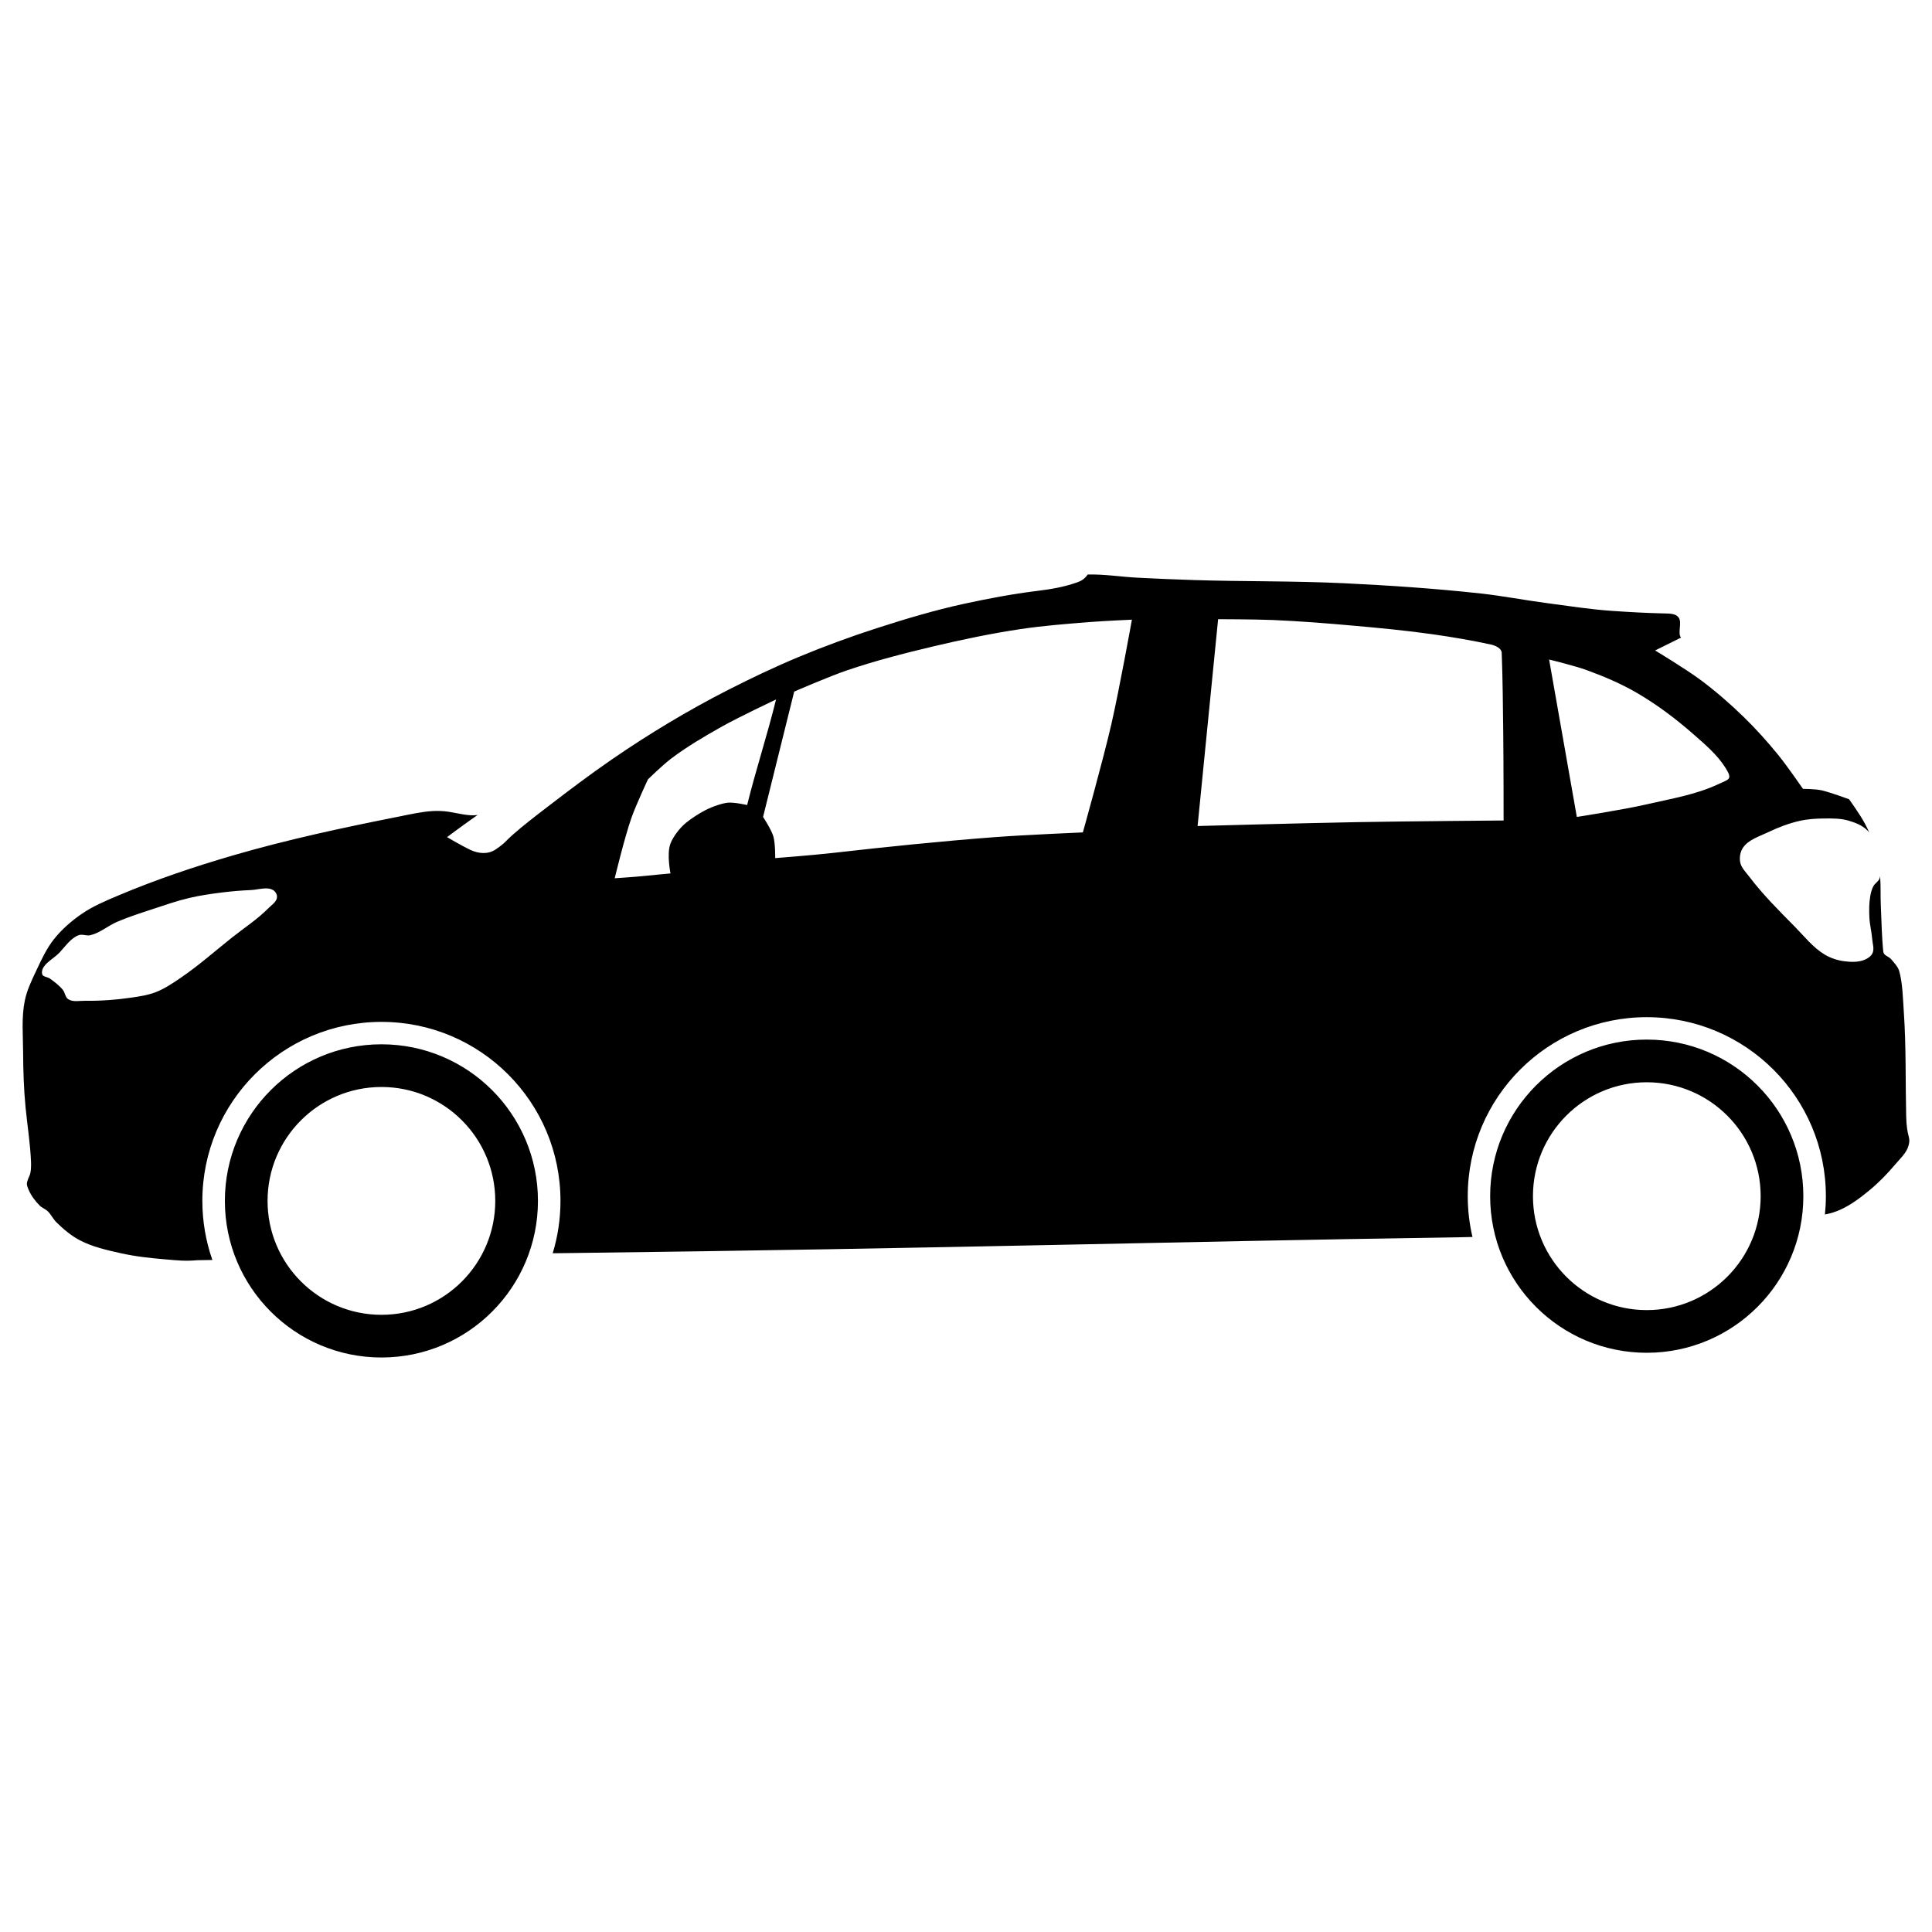 <?xml version="1.0" ?>

<!-- Uploaded to: SVG Repo, www.svgrepo.com, Generator: SVG Repo Mixer Tools -->
<svg width="800px" height="800px" viewBox="0 0 512 512" id="svg2" version="1.1">

<defs id="defs4"/>

<g id="layer1" transform="translate(0,-540.362)">

<path d="M 288.25 152.25 C 287.418 153.463 286.511 153.969 285.438 154.344 C 281.946 155.561 278.744 156.122 274.656 156.625 C 268.409 157.393 261.682 158.662 255.531 160 C 247.664 161.711 239.943 164.027 232.281 166.5 C 225.34 168.74 218.484 171.26 211.75 174.062 C 205.344 176.728 199.057 179.725 192.875 182.875 C 187.609 185.558 182.447 188.435 177.375 191.469 C 172.169 194.582 167.056 197.869 162.062 201.312 C 156.346 205.255 150.819 209.425 145.312 213.656 C 142.12 216.109 138.899 218.561 135.875 221.219 C 133.834 223.013 134.03 223.298 131.375 225.094 C 129.34 226.47 126.854 226.274 124.562 225.188 C 122.271 224.101 118.469 221.844 118.469 221.844 C 118.469 221.844 123.033 218.432 126.625 215.938 C 126.559 215.948 126.467 215.992 126.406 216 C 124.123 216.315 121.186 215.464 118.906 215.125 C 117.522 214.919 116.084 214.86 114.688 214.938 C 111.649 215.107 108.673 215.814 105.688 216.406 C 90.977 219.324 76.275 222.466 61.875 226.656 C 51.501 229.675 41.233 233.138 31.281 237.344 C 27.972 238.742 24.617 240.152 21.656 242.188 C 18.926 244.064 16.375 246.282 14.312 248.875 C 12.365 251.323 11.021 254.233 9.688 257.062 C 8.443 259.703 7.139 262.357 6.562 265.219 C 5.665 269.672 6.098 274.301 6.125 278.844 C 6.155 283.738 6.301 288.66 6.781 293.531 C 7.274 298.526 8 302.86 8.219 307.875 C 8.264 308.924 8.246 310.637 7.812 311.594 C 7.486 312.313 7.417 312.462 7.188 313.219 C 6.981 313.901 7.314 314.657 7.594 315.312 C 8.264 316.881 9.325 318.294 10.531 319.5 C 11.134 320.103 12.006 320.383 12.625 320.969 C 13.528 321.824 14.053 323.032 14.938 323.906 C 16.816 325.763 18.875 327.501 21.219 328.719 C 24.533 330.44 28.263 331.273 31.906 332.094 C 35.829 332.978 39.867 333.42 43.875 333.75 C 46.661 333.98 49.026 334.279 52.25 333.969 C 54.555 333.925 54.189 333.946 56.281 333.906 C 54.573 329.01 53.625 323.729 53.625 318.25 C 53.625 292.043 74.887 270.812 101.094 270.812 C 127.3 270.812 148.531 292.043 148.531 318.25 C 148.531 323.077 147.808 327.737 146.469 332.125 C 147.968 332.099 147.678 332.121 149.281 332.094 C 253.412 330.826 307.178 329.081 386.125 327.906 C 387.512 327.886 388.851 327.841 390.219 327.812 C 389.408 324.337 388.969 320.723 388.969 317 C 388.969 290.793 410.2 269.562 436.406 269.562 C 462.613 269.562 483.875 290.793 483.875 317 C 483.875 318.638 483.787 320.249 483.625 321.844 C 485.055 321.598 486.434 321.159 487.75 320.562 C 490.503 319.315 492.975 317.448 495.312 315.531 C 497.834 313.464 500.116 311.117 502.219 308.625 C 503.544 307.055 505.238 305.575 505.781 303.594 C 506.467 301.093 505.291 301.663 505.156 295.812 C 504.945 286.591 505.165 277.359 504.531 268.156 C 504.28 264.508 504.208 260.354 503.281 257.25 C 502.956 256.16 501.914 255.094 501.188 254.219 C 500.518 253.412 499.204 253.261 499.094 252.219 C 498.675 248.256 498.63 244.115 498.438 240.062 C 498.313 237.447 498.463 234.824 498.25 232.219 C 498.224 232.394 498.178 232.579 498.125 232.75 C 497.86 233.604 496.887 234.053 496.469 234.844 C 496.024 235.684 495.784 236.626 495.625 237.562 C 495.315 239.389 495.324 241.274 495.406 243.125 C 495.492 245.06 496.006 246.944 496.156 248.875 C 496.251 250.094 496.747 251.445 496.25 252.562 C 495.877 253.4 495.004 253.994 494.156 254.344 C 492.504 255.025 490.586 254.972 488.812 254.75 C 486.982 254.52 485.145 253.917 483.562 252.969 C 480.446 251.102 478.148 248.115 475.594 245.531 C 471.405 241.293 467.159 237.064 463.562 232.312 C 462.644 231.099 461.416 229.937 461.156 228.438 C 460.93 227.135 461.204 225.641 461.969 224.562 C 463.438 222.491 466.178 221.691 468.469 220.594 C 471.179 219.295 474.036 218.188 476.969 217.531 C 479.092 217.056 481.293 216.921 483.469 216.906 C 485.572 216.892 487.727 216.861 489.75 217.438 C 491.598 217.964 493.514 218.706 494.875 220.062 C 495.056 220.243 495.227 220.45 495.375 220.656 C 494.031 217.464 492.017 214.653 490.031 211.812 C 489.647 211.672 485.272 210.049 482.844 209.469 C 481.09 209.05 477.812 209.062 477.812 209.062 C 477.812 209.062 473.573 202.917 471.219 200.031 C 468.358 196.524 465.335 193.158 462.094 190 C 458.563 186.56 454.819 183.3 450.875 180.344 C 446.975 177.421 438.625 172.375 438.625 172.375 L 445.5 168.969 C 444.477 167.838 445.884 164.905 444.812 163.594 C 444 162.599 442.64 162.599 440.938 162.562 C 436.327 162.464 432.007 162.214 427.406 161.906 C 421.51 161.512 415.672 160.585 409.812 159.812 C 404.004 159.047 398.23 157.92 392.406 157.281 C 380.358 155.959 368.262 155.144 356.156 154.562 C 342.895 153.925 329.582 154.139 316.312 153.719 C 311.35 153.562 306.395 153.353 301.438 153.094 C 297.034 152.863 292.657 152.145 288.25 152.25 z M 322.812 164.094 C 322.812 164.094 332.523 164.108 337.375 164.312 C 344.372 164.608 351.368 165.161 358.344 165.781 C 365.483 166.416 372.623 167.085 379.719 168.094 C 384.881 168.828 390.255 169.743 395.125 170.812 C 396.292 171.069 397.924 171.806 397.969 173 C 398.244 180.346 398.289 187.338 398.375 194.5 C 398.467 202.149 398.469 217.438 398.469 217.438 C 398.469 217.438 372.552 217.644 359.594 217.875 C 345.515 218.126 317.375 218.906 317.375 218.906 L 322.812 164.094 z M 299.969 164.219 C 299.969 164.219 296.635 182.715 294.531 191.875 C 292.316 201.52 286.969 220.594 286.969 220.594 C 286.969 220.594 271.462 221.257 263.719 221.844 C 249.37 222.931 235.048 224.406 220.75 226.031 C 215.36 226.644 205.438 227.406 205.438 227.406 C 205.438 227.406 205.488 223.474 204.938 221.625 C 204.385 219.768 202.219 216.5 202.219 216.5 L 210.469 183.281 C 210.469 183.281 219.752 179.246 224.531 177.625 C 231.947 175.11 239.538 173.154 247.156 171.344 C 254.848 169.516 262.619 167.891 270.438 166.719 C 276.549 165.803 282.714 165.333 288.875 164.844 C 292.572 164.55 299.969 164.219 299.969 164.219 z M 410.531 174.781 C 410.531 174.781 417.323 176.426 420.594 177.625 C 425.173 179.303 429.698 181.224 433.906 183.688 C 439.17 186.769 444.102 190.478 448.688 194.5 C 451.808 197.237 455.08 199.981 457.281 203.5 C 459.229 206.612 458.232 206.472 455.375 207.812 C 449.429 210.603 442.807 211.68 436.406 213.156 C 430.284 214.569 417.875 216.5 417.875 216.5 L 410.531 174.781 z M 205.656 185.375 C 203.435 194.461 200.241 204.263 198 213.344 C 198 213.344 194.544 212.548 192.875 212.719 C 191.442 212.865 188.817 213.723 186.906 214.719 C 185.239 215.588 183.234 216.87 181.781 218.062 C 180.215 219.348 178.419 221.642 177.688 223.531 C 176.626 226.275 177.688 231.469 177.688 231.469 C 177.688 231.469 173.538 231.845 170.875 232.125 C 168.227 232.404 162.906 232.75 162.906 232.75 C 162.906 232.75 165.49 222.011 167.312 216.812 C 168.545 213.298 171.719 206.531 171.719 206.531 C 171.719 206.531 175.612 202.737 177.781 201.094 C 181.937 197.946 186.462 195.285 191 192.719 C 195.759 190.027 205.656 185.375 205.656 185.375 z M 70.281 235.438 C 71.023 235.418 71.743 235.503 72.375 235.875 C 72.995 236.24 73.463 237.064 73.406 237.781 C 73.308 239.021 71.968 239.834 71.094 240.719 C 68.194 243.652 64.698 245.903 61.469 248.469 C 56.949 252.059 52.622 255.918 47.844 259.156 C 45.771 260.561 43.675 261.991 41.344 262.906 C 39.277 263.718 37.041 264.054 34.844 264.375 C 30.756 264.971 26.631 265.275 22.5 265.219 C 21.026 265.199 19.335 265.606 18.094 264.812 C 17.276 264.29 17.243 263.03 16.625 262.281 C 15.68 261.136 14.45 260.218 13.25 259.344 C 12.592 258.864 11.297 258.896 11.156 258.094 C 10.737 255.697 14.112 254.207 15.781 252.438 C 17.342 250.783 18.693 248.668 20.812 247.844 C 21.789 247.464 22.918 248.085 23.938 247.844 C 26.522 247.234 28.619 245.322 31.062 244.281 C 34.132 242.974 37.331 241.951 40.5 240.906 C 43.69 239.854 46.886 238.736 50.156 237.969 C 53.052 237.29 55.986 236.868 58.938 236.5 C 61.442 236.188 63.978 235.98 66.5 235.875 C 67.722 235.824 69.045 235.469 70.281 235.438 z M 436.406 275.5 C 413.489 275.5 394.906 294.083 394.906 317 C 394.906 339.917 413.489 358.5 436.406 358.5 C 459.324 358.5 477.906 339.917 477.906 317 C 477.906 294.083 459.324 275.5 436.406 275.5 z M 101.094 276.75 C 78.176 276.75 59.594 295.333 59.594 318.25 C 59.594 341.167 78.176 359.75 101.094 359.75 C 124.011 359.75 142.562 341.167 142.562 318.25 C 142.562 295.333 124.011 276.75 101.094 276.75 z M 436.406 286.812 C 453.074 286.812 466.594 300.332 466.594 317 C 466.594 333.668 453.074 347.188 436.406 347.188 C 419.738 347.188 406.25 333.668 406.25 317 C 406.25 300.332 419.738 286.812 436.406 286.812 z M 101.094 288.062 C 117.762 288.062 131.25 301.582 131.25 318.25 C 131.25 334.918 117.762 348.438 101.094 348.438 C 84.426 348.438 70.906 334.918 70.906 318.25 C 70.906 301.582 84.426 288.062 101.094 288.062 z " id="path3796" transform="translate(0,540.362)"/>

</g>

</svg>